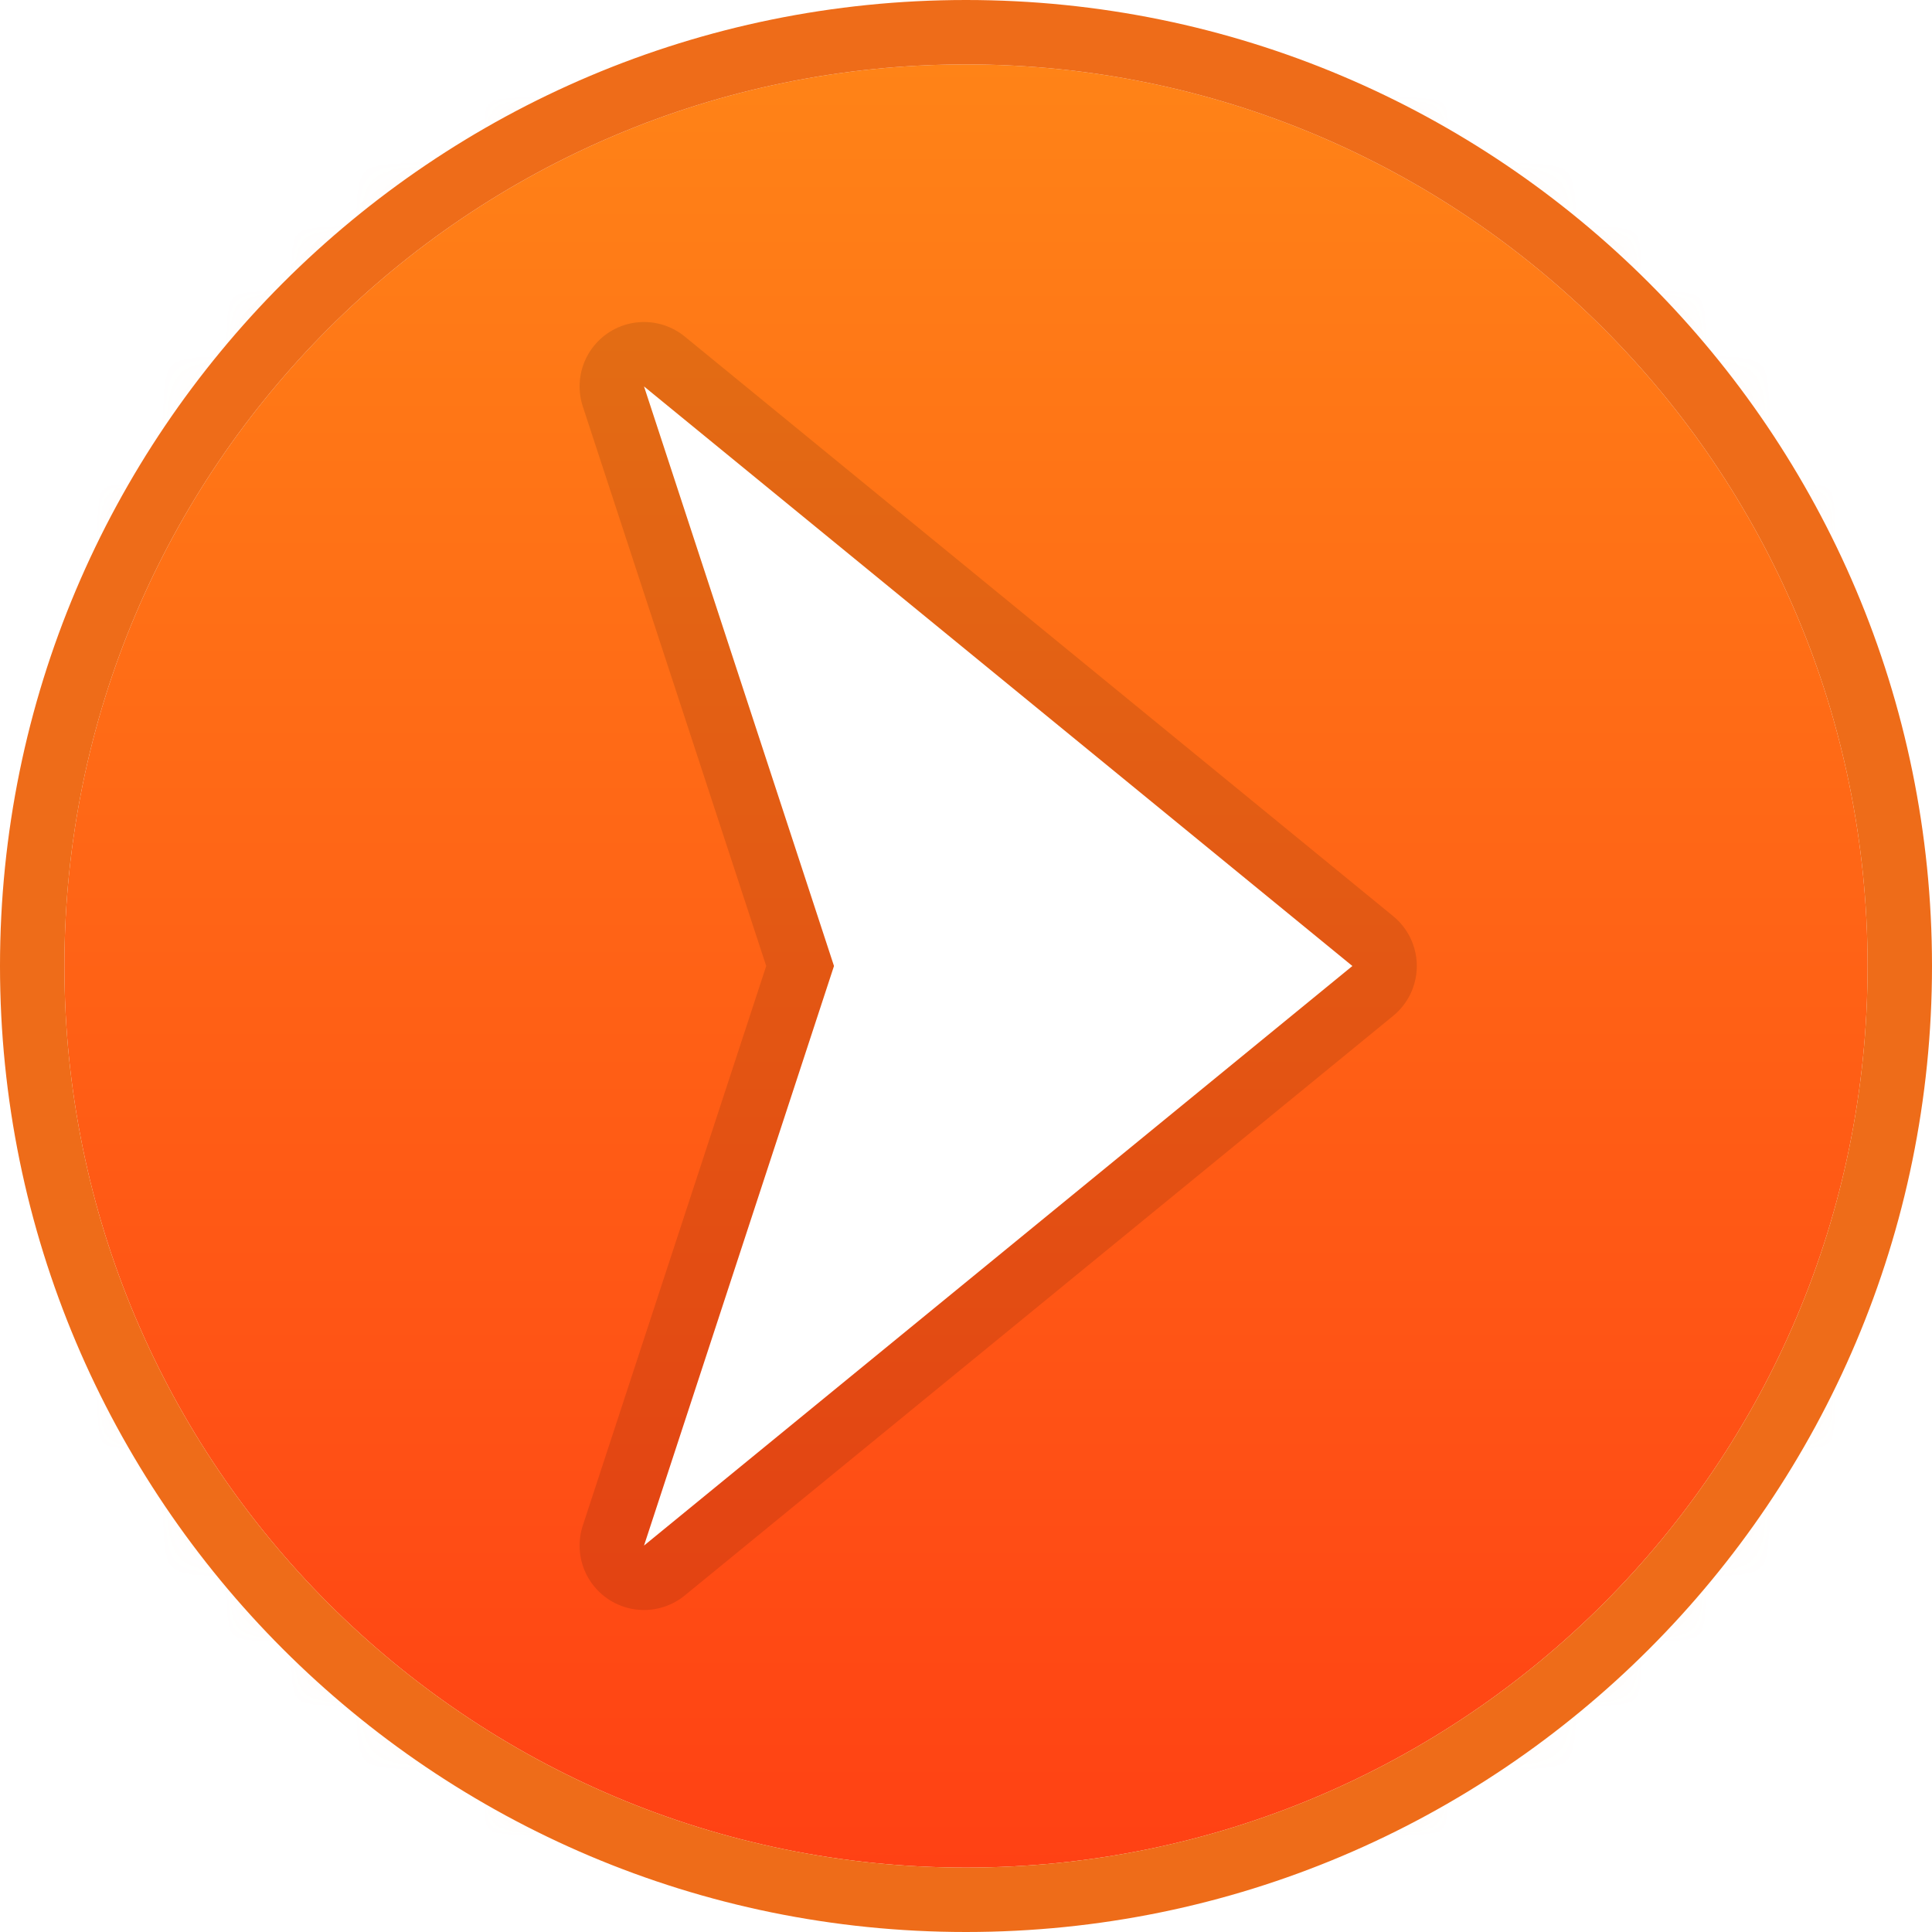 <svg xmlns="http://www.w3.org/2000/svg" width="30" height="30" viewBox="0 0 30 30"><defs><linearGradient id="bkssa" x1="15" x2="15" y1="29" y2="1" gradientUnits="userSpaceOnUse"><stop offset="0" stop-color="#ff4114"/><stop offset="1" stop-color="#ff8317"/></linearGradient><filter id="bkssb" width="200%" height="200%" x="-50%" y="-50%"><feGaussianBlur in="SourceGraphic" result="FeGaussianBlur1034Out" stdDeviation="0 0"/></filter><mask id="bkssc"><path fill="#fff" d="M15 1c7.732 0 14 6.268 14 14s-6.268 14-14 14S1 22.732 1 15 7.268 1 15 1z"/></mask><clipPath id="bkssd"><path fill="#fff" d="M0 30V0h30v30zm1-15c0 7.732 6.268 14 14 14s14-6.268 14-14S22.732 1 15 1 1 7.268 1 15z"/></clipPath><clipPath id="bksse"><path fill="#fff" d="M9 25V5h13v20zm3.95-10L10 24l11-9-11-9z"/></clipPath></defs><g><g><path fill="#fff" d="M15 1c7.732 0 14 6.268 14 14s-6.268 14-14 14S1 22.732 1 15 7.268 1 15 1z"/><path fill="url(#bkssa)" d="M15 1c7.732 0 14 6.268 14 14s-6.268 14-14 14S1 22.732 1 15 7.268 1 15 1z"/><path fill="#ff9e4c" fill-opacity=".5" d="M1 29V15.023C1.013 22.745 7.276 29 15 29s13.987-6.255 14-13.977V29zM1 1h13.896C7.22 1.056 1.013 7.29 1 14.976zm28 0v13.976C28.987 7.29 22.78 1.056 15.104 1zM1 15v.023-.047V15zm28 0v-.024V15zM15 1h-.104.208H15z" filter="url(#bkssb)" mask="url(&quot;#bkssc&quot;)"/><path fill="none" stroke="#ee6c19" stroke-linecap="round" stroke-linejoin="round" stroke-miterlimit="20" stroke-width="2" d="M15 1c7.732 0 14 6.268 14 14s-6.268 14-14 14S1 22.732 1 15 7.268 1 15 1z" clip-path="url(&quot;#bkssd&quot;)"/></g><g><path fill="#fff" d="M10 6l11 9-11 9 2.95-9z"/><path fill="none" stroke="#000" stroke-linecap="round" stroke-linejoin="round" stroke-miterlimit="20" stroke-opacity=".11" stroke-width="2" d="M10 6v0l11 9v0l-11 9v0l2.95-9v0z" clip-path="url(&quot;#bksse&quot;)"/></g></g></svg>